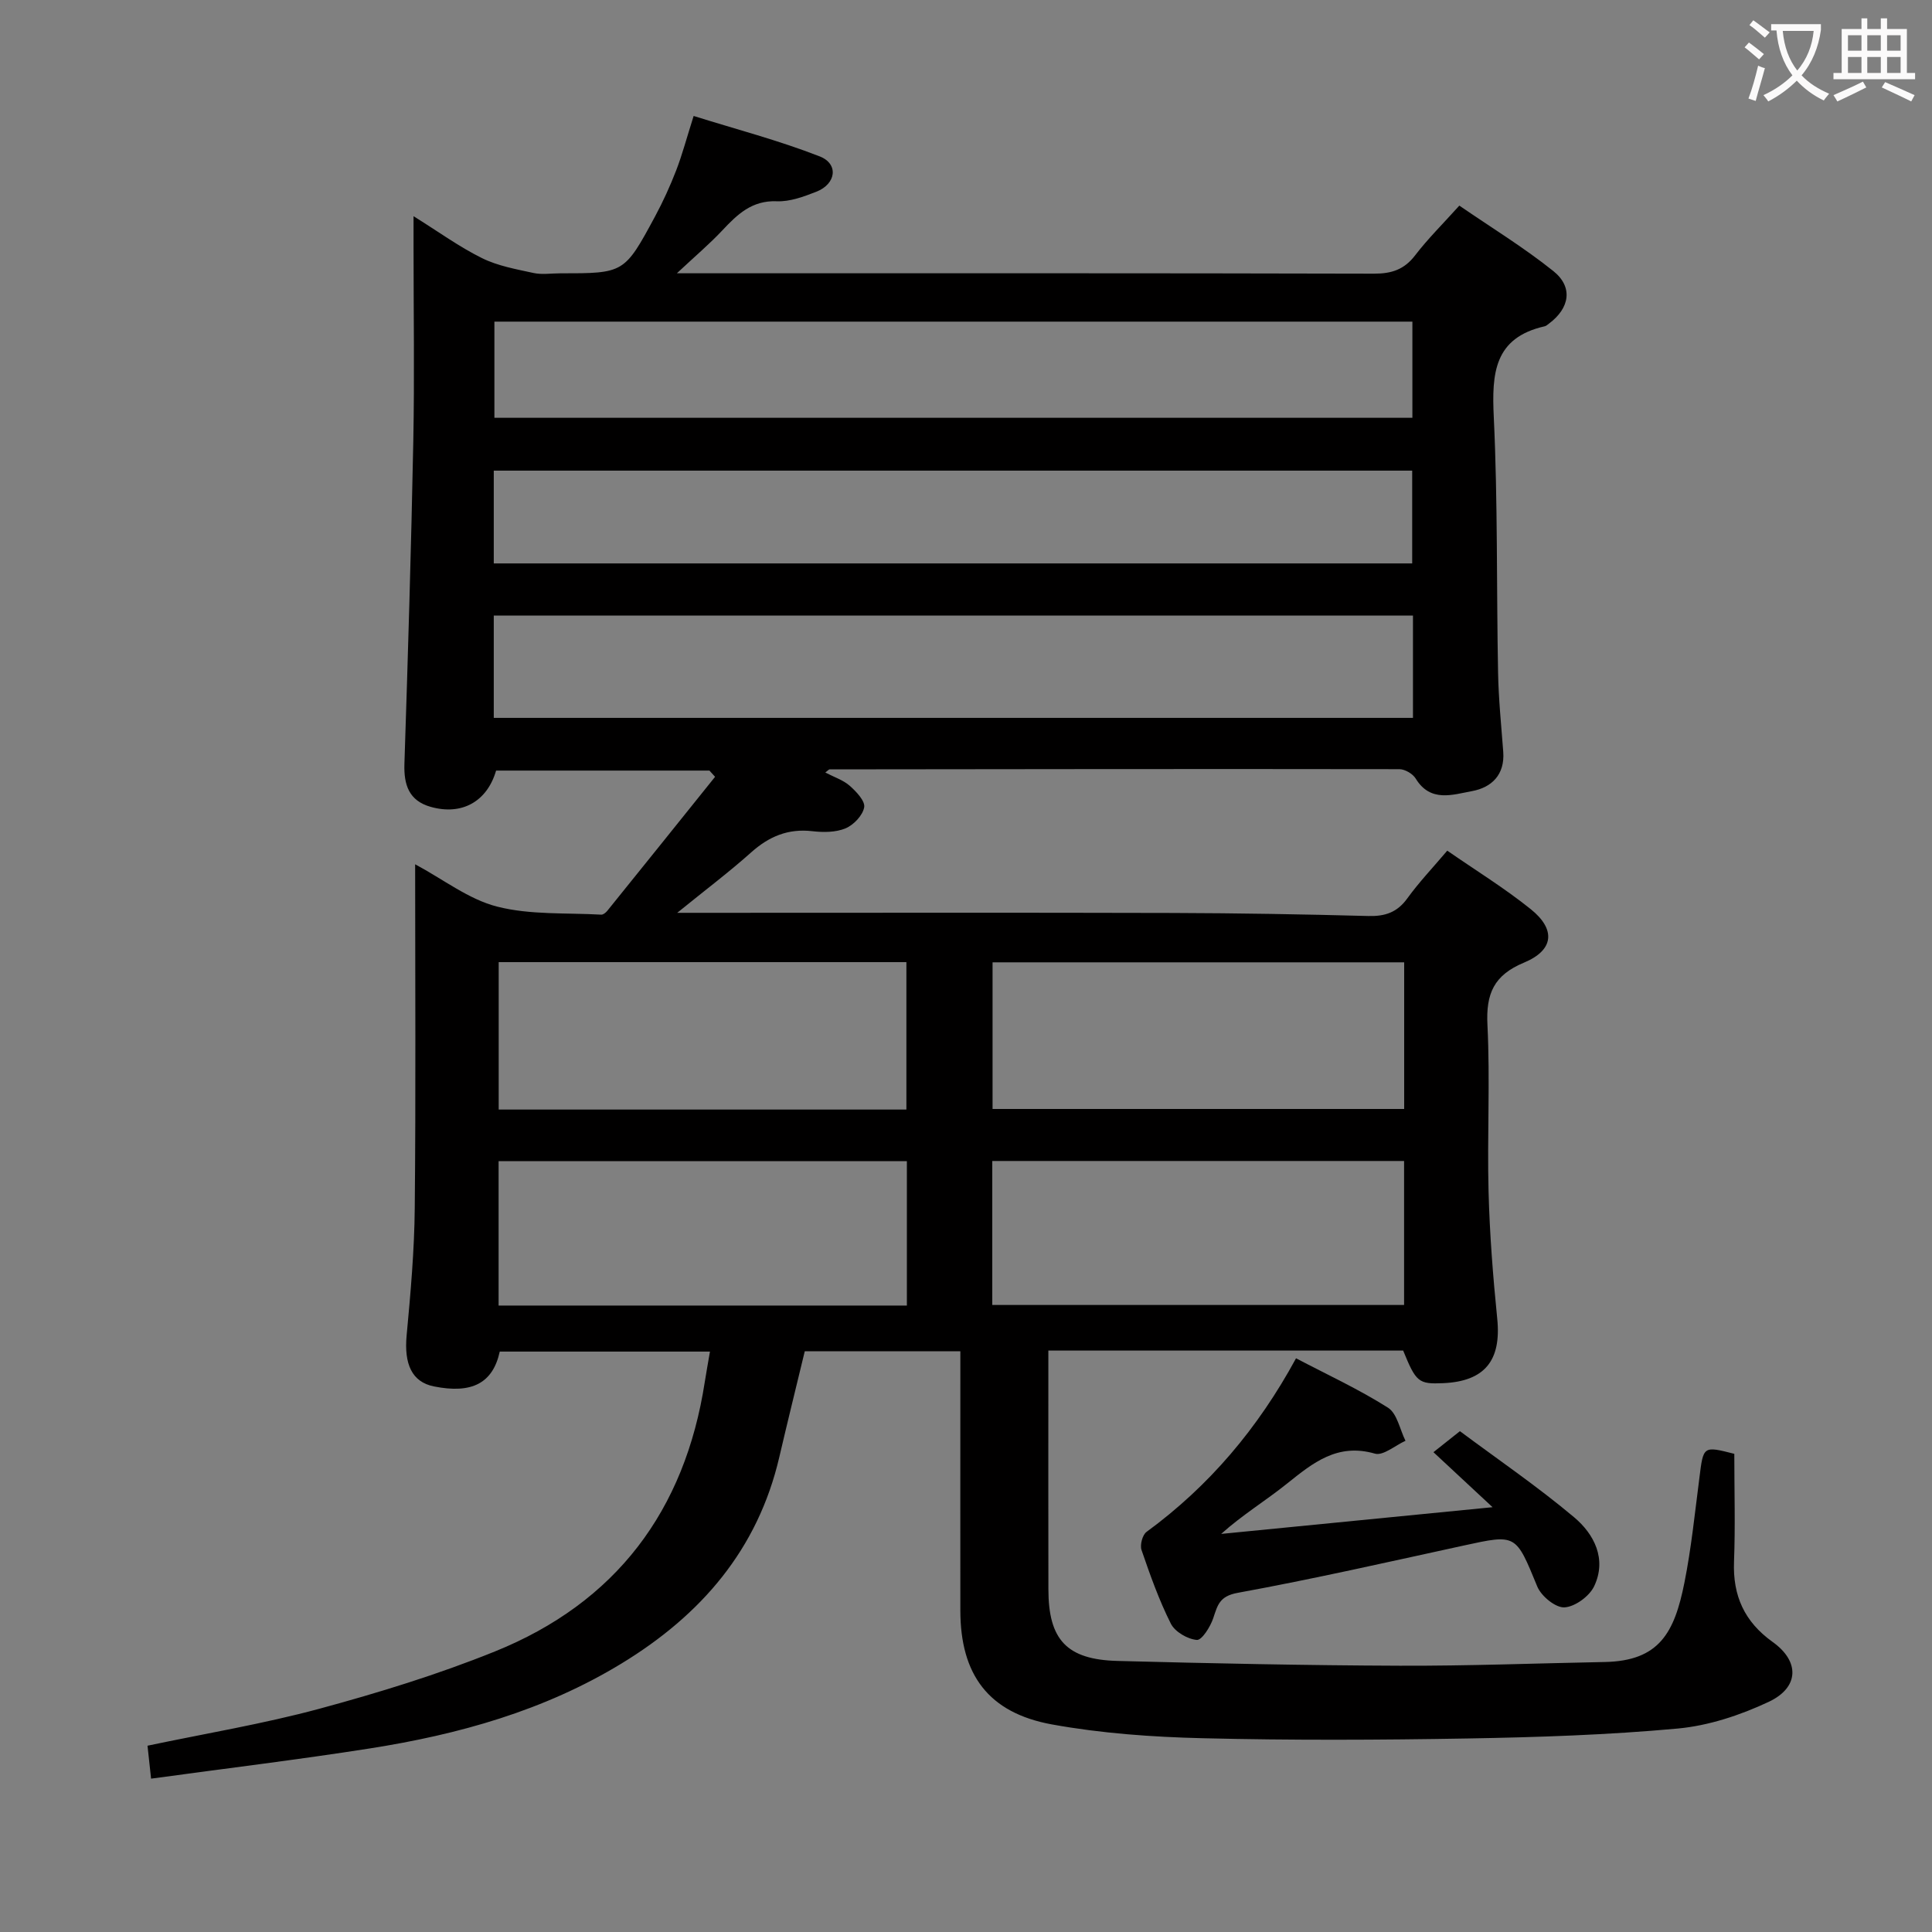 <svg enable-background="new 0 0 400 400" viewBox="0 0 400 400" xmlns="http://www.w3.org/2000/svg"><rect x="0" y="0" width="400" height="400" fill="#808080" stroke="none"/><path d="m359.07 301c0 7.73.22 15.02-.06 22.29-.28 7.1 2.16 12.49 8.01 16.67 5.61 4 5.51 9.4-.81 12.38-5.89 2.77-12.46 4.95-18.9 5.54-14.39 1.32-28.88 1.8-43.34 2.05-18.33.32-36.67.4-54.99-.05-10.43-.25-20.97-1-31.21-2.86-13.15-2.4-18.92-10.33-18.94-23.54-.02-16 0-32 0-48 0-1.79 0-3.59 0-5.72-11.06 0-21.64 0-32.21 0-1.79 7.42-3.58 14.65-5.27 21.9-4.46 19.18-16.22 32.73-32.67 42.75-16.05 9.78-33.75 14.7-52.08 17.58-14.91 2.34-29.91 4.15-45.32 6.26-.26-2.41-.49-4.49-.74-6.82 11.95-2.52 23.9-4.5 35.54-7.64 12.3-3.33 24.57-7.1 36.38-11.87 25.07-10.12 39.35-29.13 43.46-55.82.3-1.94.66-3.86 1.07-6.27-14.76 0-29.13 0-43.52 0-1.43 6.52-5.73 8.8-13.64 7.21-4.53-.91-6.2-4.59-5.64-10.57.82-8.77 1.6-17.58 1.68-26.38.23-23.49.08-46.98.08-71.15 5.88 3.15 11.09 7.26 16.96 8.76 6.89 1.76 14.36 1.26 21.58 1.67.4.02.94-.42 1.24-.79 7.46-9.24 14.89-18.49 22.32-27.75-.39-.43-.78-.86-1.17-1.29-14.72 0-29.43 0-44.17 0-1.85 6.39-7.07 9.36-13.58 7.5-4.44-1.27-5.54-4.51-5.4-8.87.73-22.28 1.4-44.57 1.84-66.86.26-13.33.05-26.66.05-40 0-1.81 0-3.61 0-6.55 5.24 3.27 9.51 6.38 14.17 8.68 3.27 1.62 7.05 2.29 10.67 3.08 1.75.38 3.65.07 5.49.07 13.27 0 13.31.02 19.69-11.81 1.65-3.07 3.1-6.26 4.36-9.51 1.25-3.24 2.14-6.62 3.61-11.26 8.7 2.72 17.59 5.05 26.1 8.37 3.99 1.56 3.4 5.72-.71 7.32-2.6 1.02-5.46 2.08-8.16 1.97-5.18-.21-8.18 2.72-11.31 6.05-2.6 2.77-5.52 5.24-9.39 8.86h6.32c46 0 91.99-.04 137.99.08 3.66.01 6.28-.84 8.55-3.81 2.62-3.42 5.72-6.48 9.14-10.28 6.53 4.49 13.31 8.63 19.46 13.55 4.15 3.32 3.4 7.69-.93 10.9-.27.2-.54.46-.84.53-10.51 2.37-10.99 9.75-10.56 18.78.84 17.61.55 35.28.89 52.92.1 5.48.66 10.94 1.07 16.41.35 4.73-2.39 7.38-6.46 8.13-4.01.74-8.61 2.4-11.66-2.59-.61-1-2.23-1.95-3.39-1.95-39.33-.06-78.65-.01-117.98.04-.12 0-.23.16-.87.65 1.85.97 3.71 1.56 5.06 2.75s3.22 3.16 2.99 4.45c-.3 1.68-2.18 3.66-3.86 4.36-2.03.85-4.6.85-6.86.59-5.01-.58-8.96 1.07-12.66 4.37-4.54 4.06-9.42 7.73-15.33 12.53h6.66c32 0 63.99-.06 95.99.03 13.48.04 26.97.27 40.44.63 3.48.09 5.97-.75 8.07-3.65 2.42-3.35 5.3-6.37 8.27-9.88 5.91 4.1 11.87 7.76 17.28 12.11 5.23 4.2 4.82 8.48-1.37 11.06-6.27 2.6-7.92 6.44-7.59 12.92.57 11.47-.07 23 .23 34.49.23 8.8.92 17.6 1.8 26.36.86 8.6-2.57 12.93-11.2 13.31-5.09.22-5.61-.19-8.28-6.75-24.19 0-48.47 0-73.46 0v5.95c0 14.5-.02 29 .01 43.5.01 10.42 3.79 14.54 14.33 14.81 19.47.51 38.94.92 58.42.99 14.14.05 28.29-.5 42.43-.77 11.33-.22 14.44-6.11 16.5-16.42 1.43-7.15 2.16-14.44 3.1-21.68.82-6.64.76-6.65 7.23-5zm-256.84-152.37h190.31c0-7.2 0-14.1 0-21.18-63.58 0-126.88 0-190.31 0zm.13-62.13h190.06c0-6.88 0-13.42 0-19.91-63.63 0-126.85 0-190.06 0zm-.13 30.15h190.15c0-6.65 0-12.99 0-19.21-63.63 0-126.81 0-190.15 0zm103.27 82.59v30.36h85.22c0-10.34 0-20.26 0-30.36-28.51 0-56.73 0-85.22 0zm-.06 70.94h85.26c0-10.17 0-19.93 0-29.81-28.54 0-56.77 0-85.26 0zm-102.19-70.98v30.52h84.41c0-10.33 0-20.38 0-30.52-28.25 0-56.16 0-84.41 0zm84.51 41.21c-28.43 0-56.43 0-84.53 0v29.89h84.53c0-10.02 0-19.77 0-29.89z" fill="#010000"/><path d="m268.33 281.22c6.58 3.45 13.06 6.44 19.04 10.23 1.89 1.2 2.45 4.5 3.62 6.85-2.13.96-4.62 3.15-6.33 2.66-7.76-2.24-12.81 1.89-18.2 6.21-4.37 3.51-9.21 6.44-13.63 10.41 18.42-1.81 36.85-3.63 56.19-5.53-4.36-4.05-7.98-7.42-12.24-11.39 2.06-1.63 3.32-2.63 5.48-4.35 7.84 5.84 16.06 11.45 23.64 17.82 4.16 3.49 6.81 8.66 4.16 14.27-.98 2.08-3.97 4.27-6.16 4.39-1.84.1-4.8-2.32-5.62-4.31-4.48-10.89-4.29-10.88-15.3-8.48-15.55 3.39-31.08 6.92-46.73 9.78-3.8.69-4.16 2.57-5.07 5.27-.6 1.78-2.36 4.57-3.39 4.48-1.92-.16-4.53-1.68-5.38-3.37-2.45-4.87-4.29-10.07-6.07-15.25-.36-1.04.19-3.13 1.04-3.75 12.98-9.5 23.09-21.47 30.95-35.94z" fill="#010000"/><g fill="#fbfafa"><path d="m362.1 8.8c1.1.8 2.1 1.6 3.1 2.4l-1 1.1c-1.3-1.1-2.3-2-3-2.5zm1.9 4.8c.5.2.9.4 1.4.5-.6 2.3-1.3 4.5-1.9 6.8l-1.5-.5c.8-2.1 1.4-4.3 2-6.8zm-1-9.4c1.3.9 2.4 1.8 3.4 2.5l-1 1.1c-1.4-1.2-2.4-2.1-3.2-2.6zm3.7 2.2v-1.4h10.3v1.2c-.5 3.6-1.8 6.8-4 9.4 1.5 1.6 3.4 2.8 5.7 3.8-.3.4-.7.8-1.1 1.4-2.3-1.1-4.1-2.5-5.6-4.1-1.6 1.6-3.6 3.1-5.9 4.3-.3-.5-.7-.9-1-1.3 2.4-1.1 4.4-2.5 6-4.1-1.9-2.5-3-5.6-3.3-9.3h-1.1zm8.8 0h-6.4c.3 3.3 1.3 6 3 8.2 2-2.3 3.1-5.1 3.4-8.2z"/><path d="m385.3 3.8h1.3v2.2h2.8v-2.2h1.3v2.2h4.1v9.1h1.7v1.3h-16.9v-1.3h1.7v-9.1h4.1v-2.2zm.4 13.1.7 1.2c-1.8.9-3.8 1.9-6 2.9-.2-.4-.5-.8-.8-1.3 2.3-1 4.3-1.9 6.1-2.8zm-3.1-6.4h2.8v-3.2h-2.8zm0 4.6h2.8v-3.3h-2.8zm4-4.6h2.8v-3.2h-2.8zm0 4.6h2.8v-3.3h-2.8zm3.7 1.9c2.1.9 4.1 1.8 6.1 2.7l-.7 1.3c-2.2-1.1-4.2-2-6.1-2.9zm3.2-9.7h-2.8v3.2h2.8zm-2.8 7.8h2.8v-3.3h-2.8z"/></g></svg>
